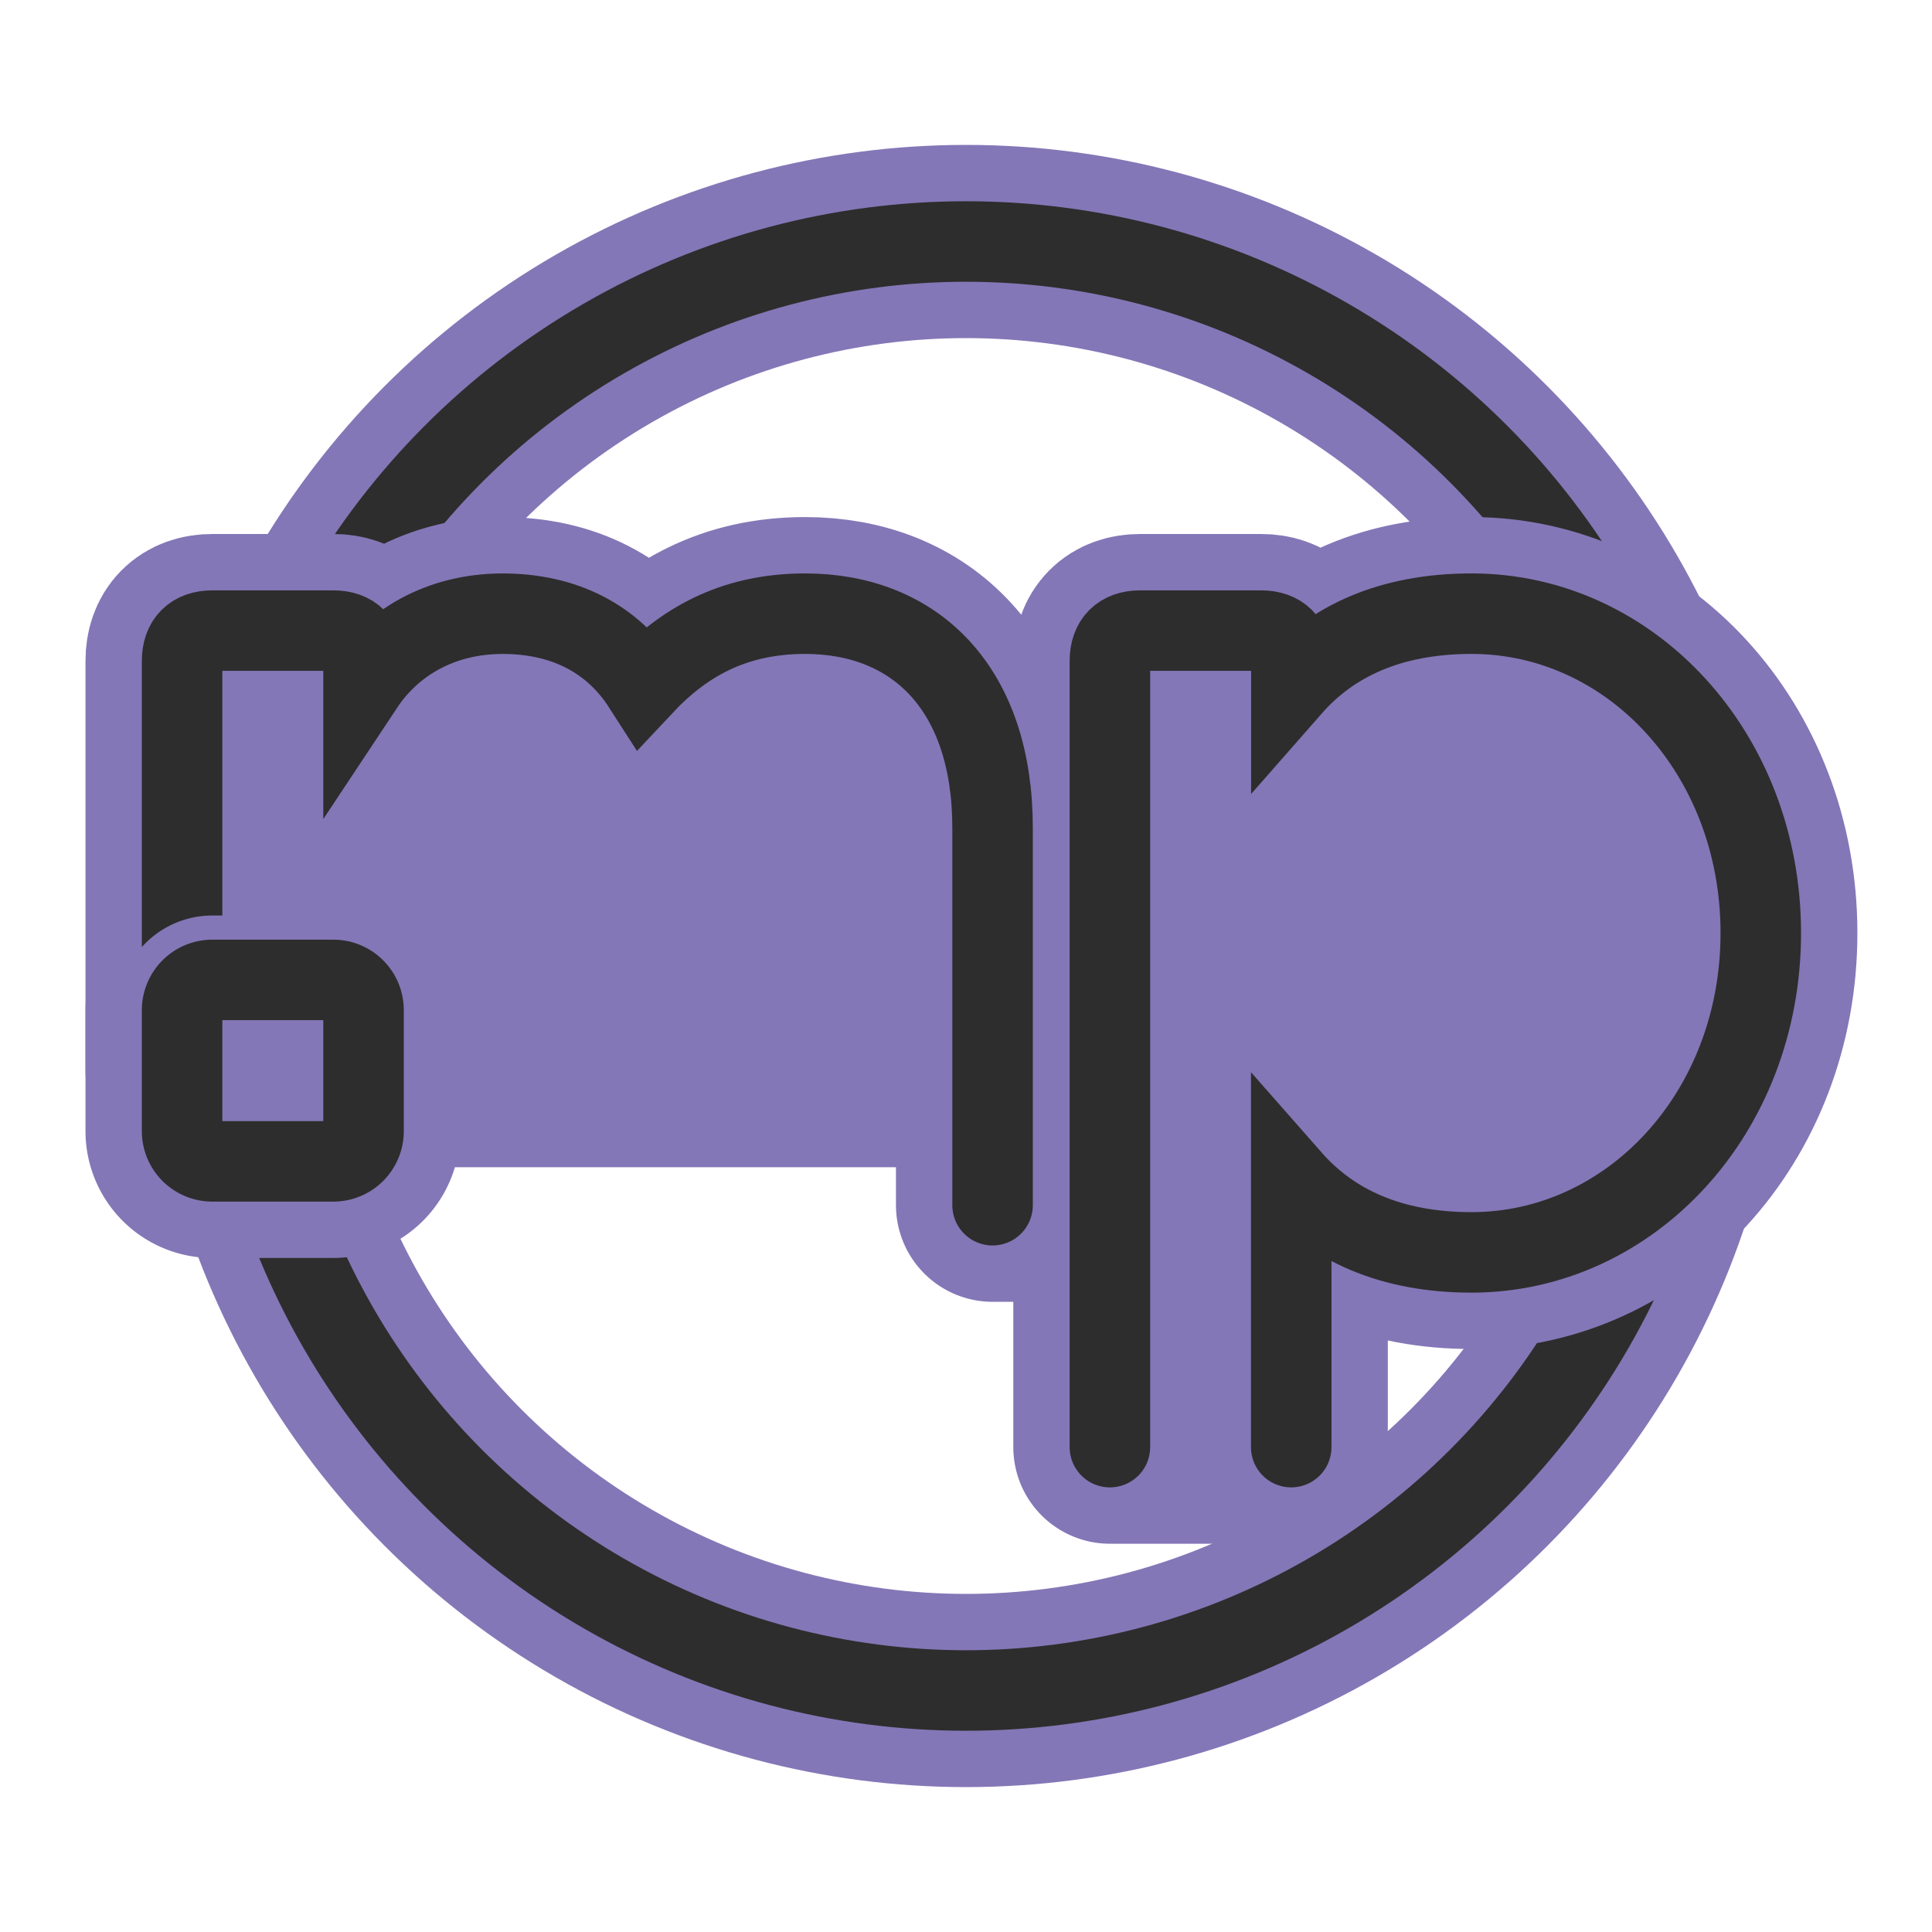 <svg id="dark-trans" xmlns="http://www.w3.org/2000/svg" viewBox="0 0 600 600"><defs><style>.cls-1,.cls-2,.cls-4,.cls-5,.cls-6,.cls-7{fill:none;}.cls-1,.cls-4,.cls-6{stroke:#8477b7;}.cls-1,.cls-2,.cls-5{stroke-miterlimit:10;}.cls-1,.cls-4{stroke-width:60px;}.cls-2,.cls-5,.cls-7{stroke:#2d2d2d;stroke-width:25px;}.cls-3{fill:#8477b7;}.cls-4,.cls-5{stroke-linecap:round;}.cls-4,.cls-6,.cls-7{stroke-linejoin:round;}.cls-6{stroke-width:40px;}</style></defs><title>logo-dark-trans</title><circle class="cls-1" cx="300" cy="300" r="225"/><circle class="cls-2" cx="300" cy="300" r="225"/><g id="sticker"><path class="cls-3" d="M56.55,332.5V205.24c0-6,3.38-9.4,9.4-9.4h37.56c6,0,9.39,3.39,9.39,9.4v7.66c8.62-13,23.58-22.31,43.21-22.31,19,0,34.1,7.66,43.55,22.36,12.18-13,27.62-22.37,50.36-22.37,34.28,0,58.23,23.3,58.23,66.5V374.29h36.44V205.23c0-6,3.38-9.39,9.39-9.39h37.57c6,0,9.39,3.38,9.39,9.39v8.15c12.56-14.32,30.84-22.8,56-22.8,49.21,0,89.79,43.2,89.79,99.18S506.22,388.94,457,388.94c-25.13,0-43.41-8.49-56-22.81v83.29H344.69V332.5H56.55"/><path class="cls-3" d="M56.55,351.28V313.71a9.4,9.4,0,0,1,9.4-9.39h37.56a9.39,9.39,0,0,1,9.39,9.39v37.57a9.38,9.38,0,0,1-9.39,9.39H66A9.39,9.39,0,0,1,56.55,351.28Z"/><path class="cls-4" d="M56.55,332.5V205.24c0-6,3.38-9.4,9.4-9.4h37.56c6,0,9.39,3.39,9.39,9.4v7.66c8.62-13,23.58-22.31,43.21-22.31,19,0,34.1,7.66,43.55,22.36,12.18-13,27.62-22.37,50.36-22.37,34.28,0,58.23,23.3,58.23,66.5V374.29h36.44V205.23c0-6,3.38-9.39,9.39-9.39h37.57c6,0,9.39,3.38,9.39,9.39v8.15c12.56-14.32,30.84-22.8,56-22.8,49.21,0,89.79,43.2,89.79,99.18S506.22,388.94,457,388.94c-25.13,0-43.41-8.49-56-22.81v83.29H344.69V332.5H56.55"/><path class="cls-4" d="M56.55,351.28V313.71a9.4,9.4,0,0,1,9.4-9.39h37.56a9.39,9.39,0,0,1,9.39,9.39v37.57a9.38,9.38,0,0,1-9.39,9.39H66A9.39,9.39,0,0,1,56.55,351.28Z"/></g><g id="lettering"><path class="cls-5" d="M56.55,332.5V205.24c0-6,3.38-9.4,9.4-9.4h37.56c6,0,9.39,3.39,9.39,9.4v7.66c8.62-13,23.58-22.31,43.21-22.31,19,0,34.1,7.66,43.55,22.36,12.18-13,27.62-22.37,50.36-22.37,34.28,0,58.23,23.3,58.23,66.5V374.29"/><path class="cls-5" d="M344.69,449.42V205.23c0-6,3.38-9.39,9.39-9.39h37.57c6,0,9.39,3.38,9.39,9.39v8.15c12.56-14.32,30.84-22.8,56-22.8,49.21,0,89.79,43.2,89.79,99.18S506.22,388.94,457,388.94c-25.13,0-43.41-8.49-56-22.81v83.29"/><path class="cls-6" d="M56.55,351.28V313.71a9.4,9.4,0,0,1,9.4-9.39h37.56a9.39,9.39,0,0,1,9.39,9.39v37.57a9.38,9.38,0,0,1-9.39,9.39H66A9.39,9.39,0,0,1,56.55,351.28Z"/><path class="cls-7" d="M56.55,351.28V313.71a9.4,9.4,0,0,1,9.4-9.39h37.56a9.39,9.39,0,0,1,9.39,9.39v37.57a9.38,9.38,0,0,1-9.39,9.39H66A9.39,9.39,0,0,1,56.55,351.28Z"/></g></svg>